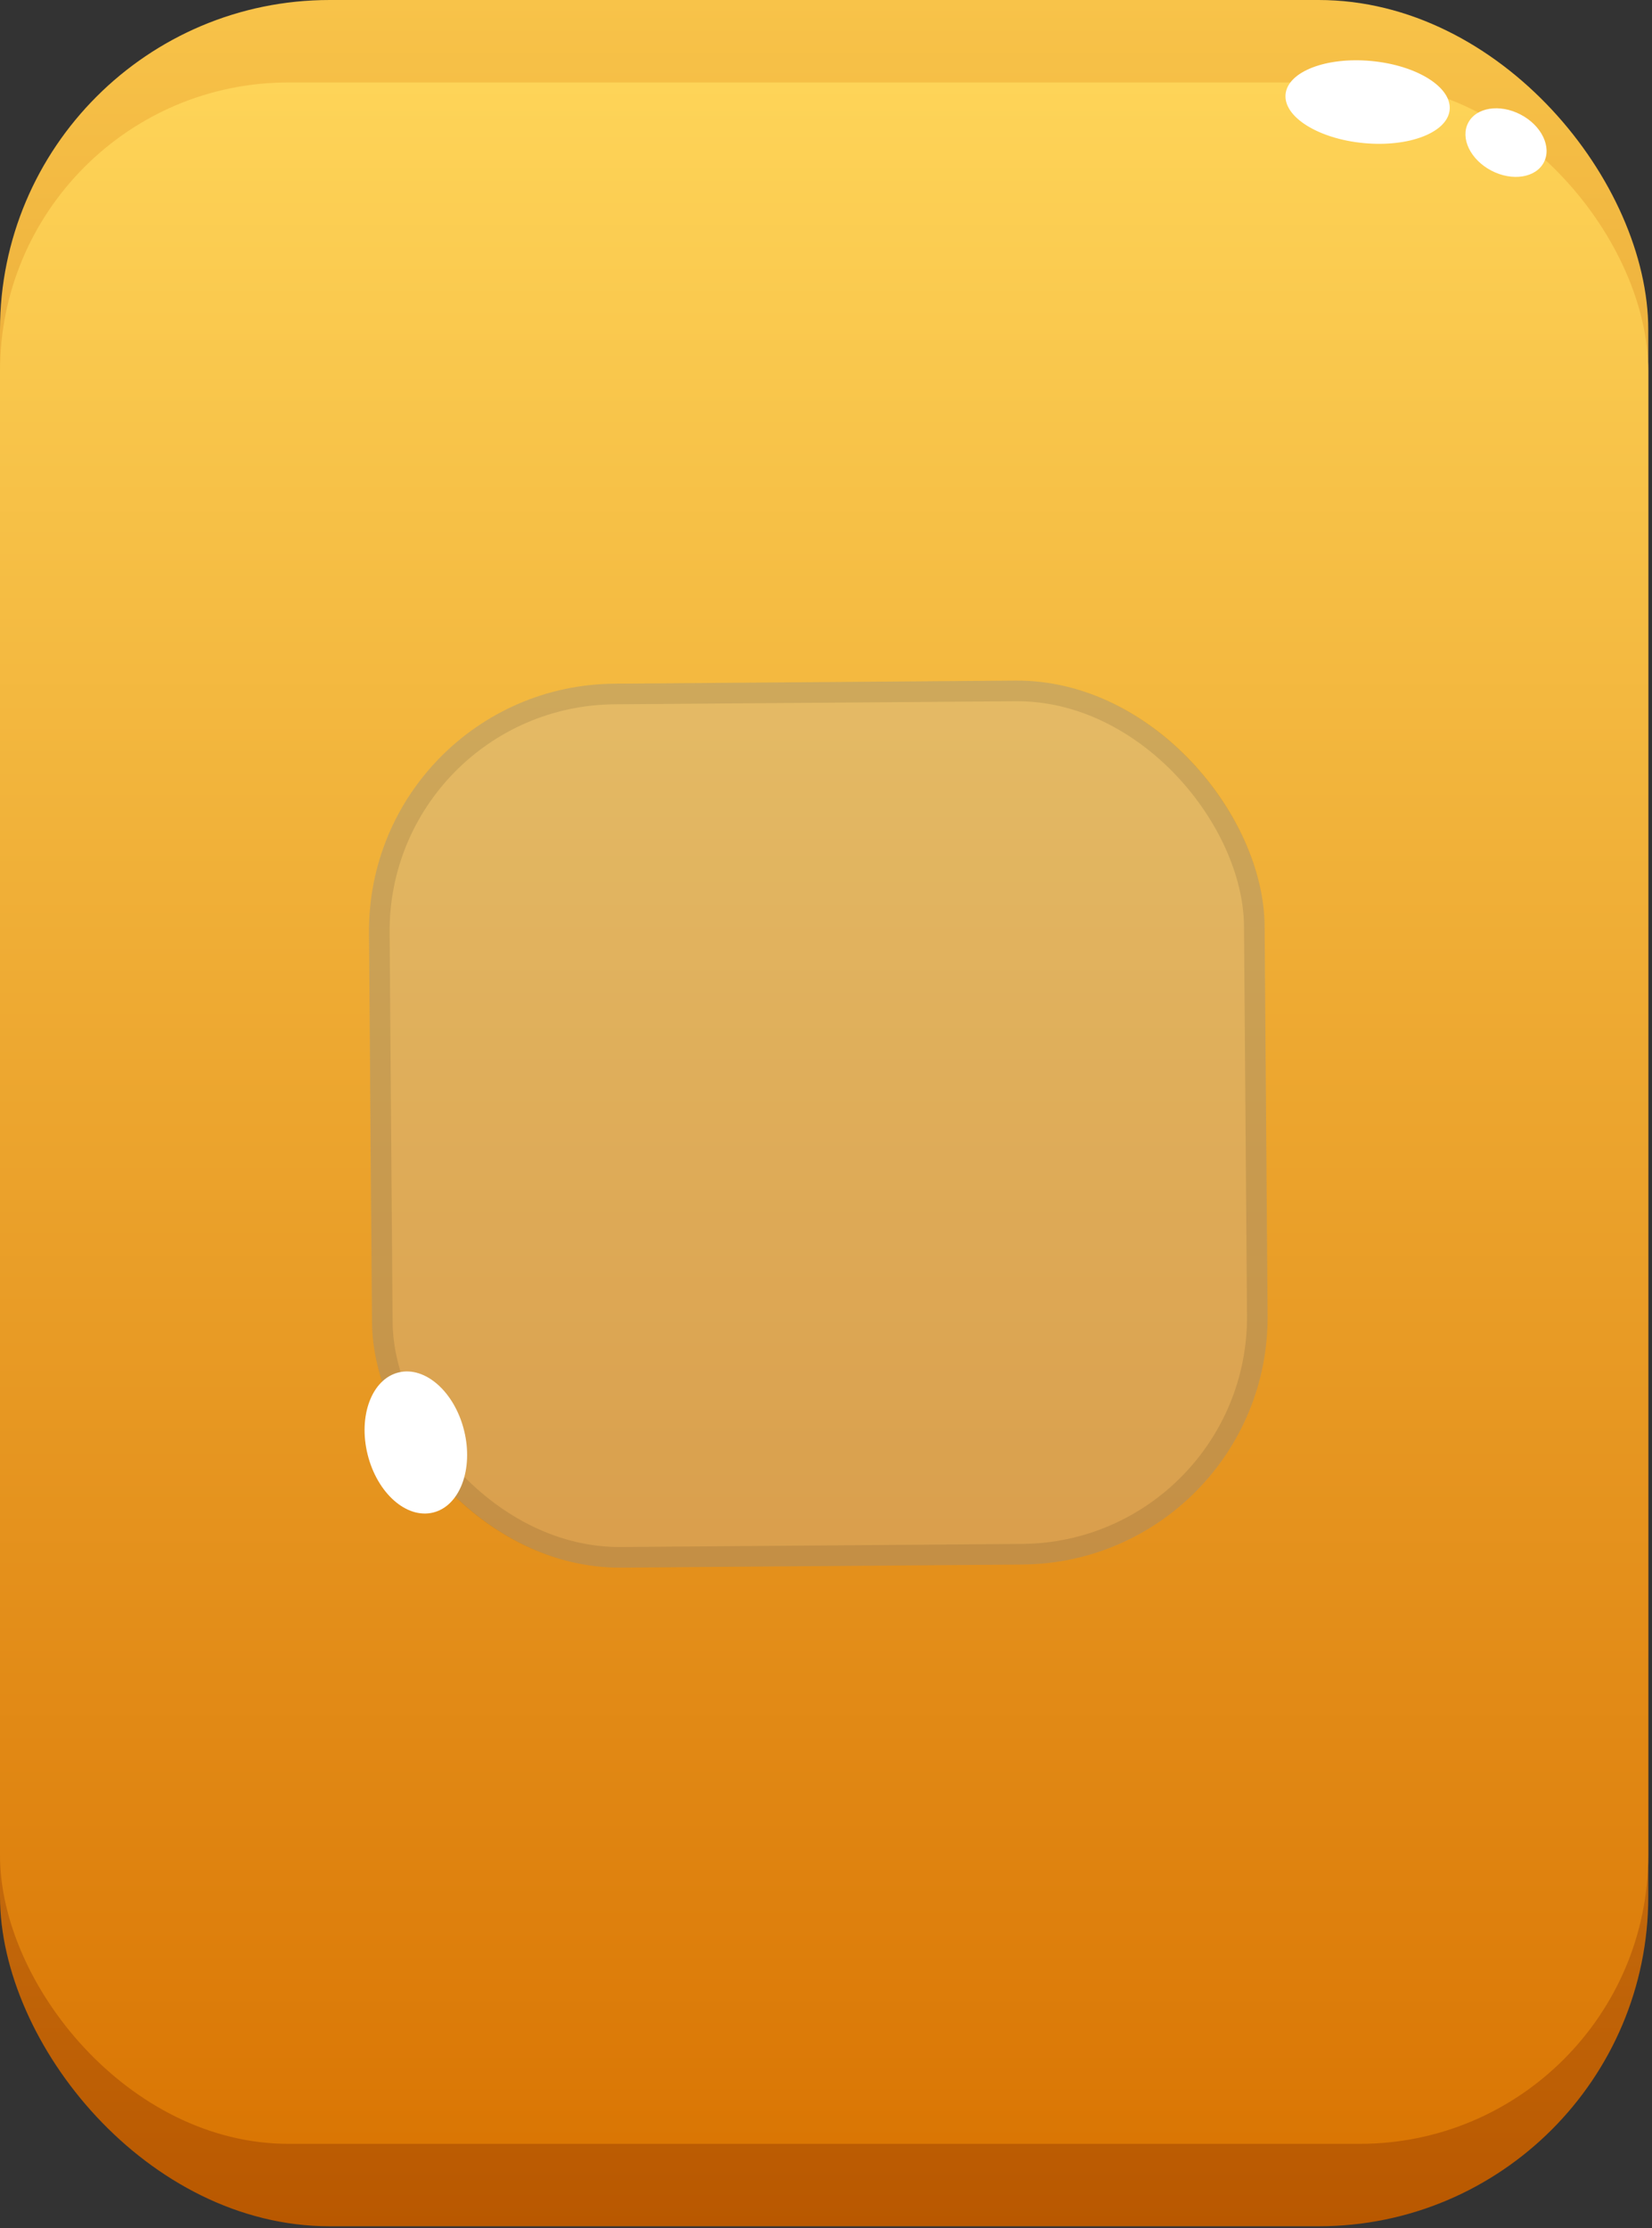 <svg width="135" height="182" viewBox="0 0 135 182" fill="none" xmlns="http://www.w3.org/2000/svg">
<rect x="0" y="0" width="135" height="182" fill="#333333" stroke="none"/>
<g clip-path="url(#clip0_1144_739)">
<rect width="134.696" height="181.839" rx="26.939" fill="url(#paint0_linear_1144_739)"/>
<rect y="6.735" width="134.696" height="168.37" rx="23.572" fill="url(#paint1_linear_1144_739)"/>
<ellipse cx="111.76" cy="8.336" rx="6.735" ry="3.367" transform="rotate(5.403 111.76 8.336)" fill="white"/>
<ellipse cx="123.07" cy="11.647" rx="3.488" ry="2.583" transform="rotate(27.575 123.07 11.647)" fill="white"/>
<rect x="30" y="56" width="73.19" height="72.2" rx="20.204" transform="rotate(-0.441 30 56)" fill="#BEBEBE" fill-opacity="0.3"/>
<rect x="30.848" y="56.835" width="71.506" height="70.516" rx="19.363" transform="rotate(-0.441 30.848 56.835)" stroke="black" stroke-opacity="0.1" stroke-width="1.684"/>
<ellipse cx="33.983" cy="117.821" rx="4.062" ry="5.893" transform="rotate(-13.906 33.983 117.821)" fill="white"/>
</g>
<defs>
<linearGradient id="paint0_linear_1144_739" x1="67.348" y1="0" x2="67.348" y2="181.839" gradientUnits="userSpaceOnUse">
<stop stop-color="#F8C349"/>
<stop offset="1" stop-color="#B95800"/>
</linearGradient>
<linearGradient id="paint1_linear_1144_739" x1="67.348" y1="6.735" x2="67.348" y2="175.105" gradientUnits="userSpaceOnUse">
<stop stop-color="#FED458"/>
<stop offset="1" stop-color="#DA7604"/>
</linearGradient>
<clipPath id="clip0_1144_739">
<rect width="134.696" height="181.839" fill="white"/>
</clipPath>
</defs>
</svg>
